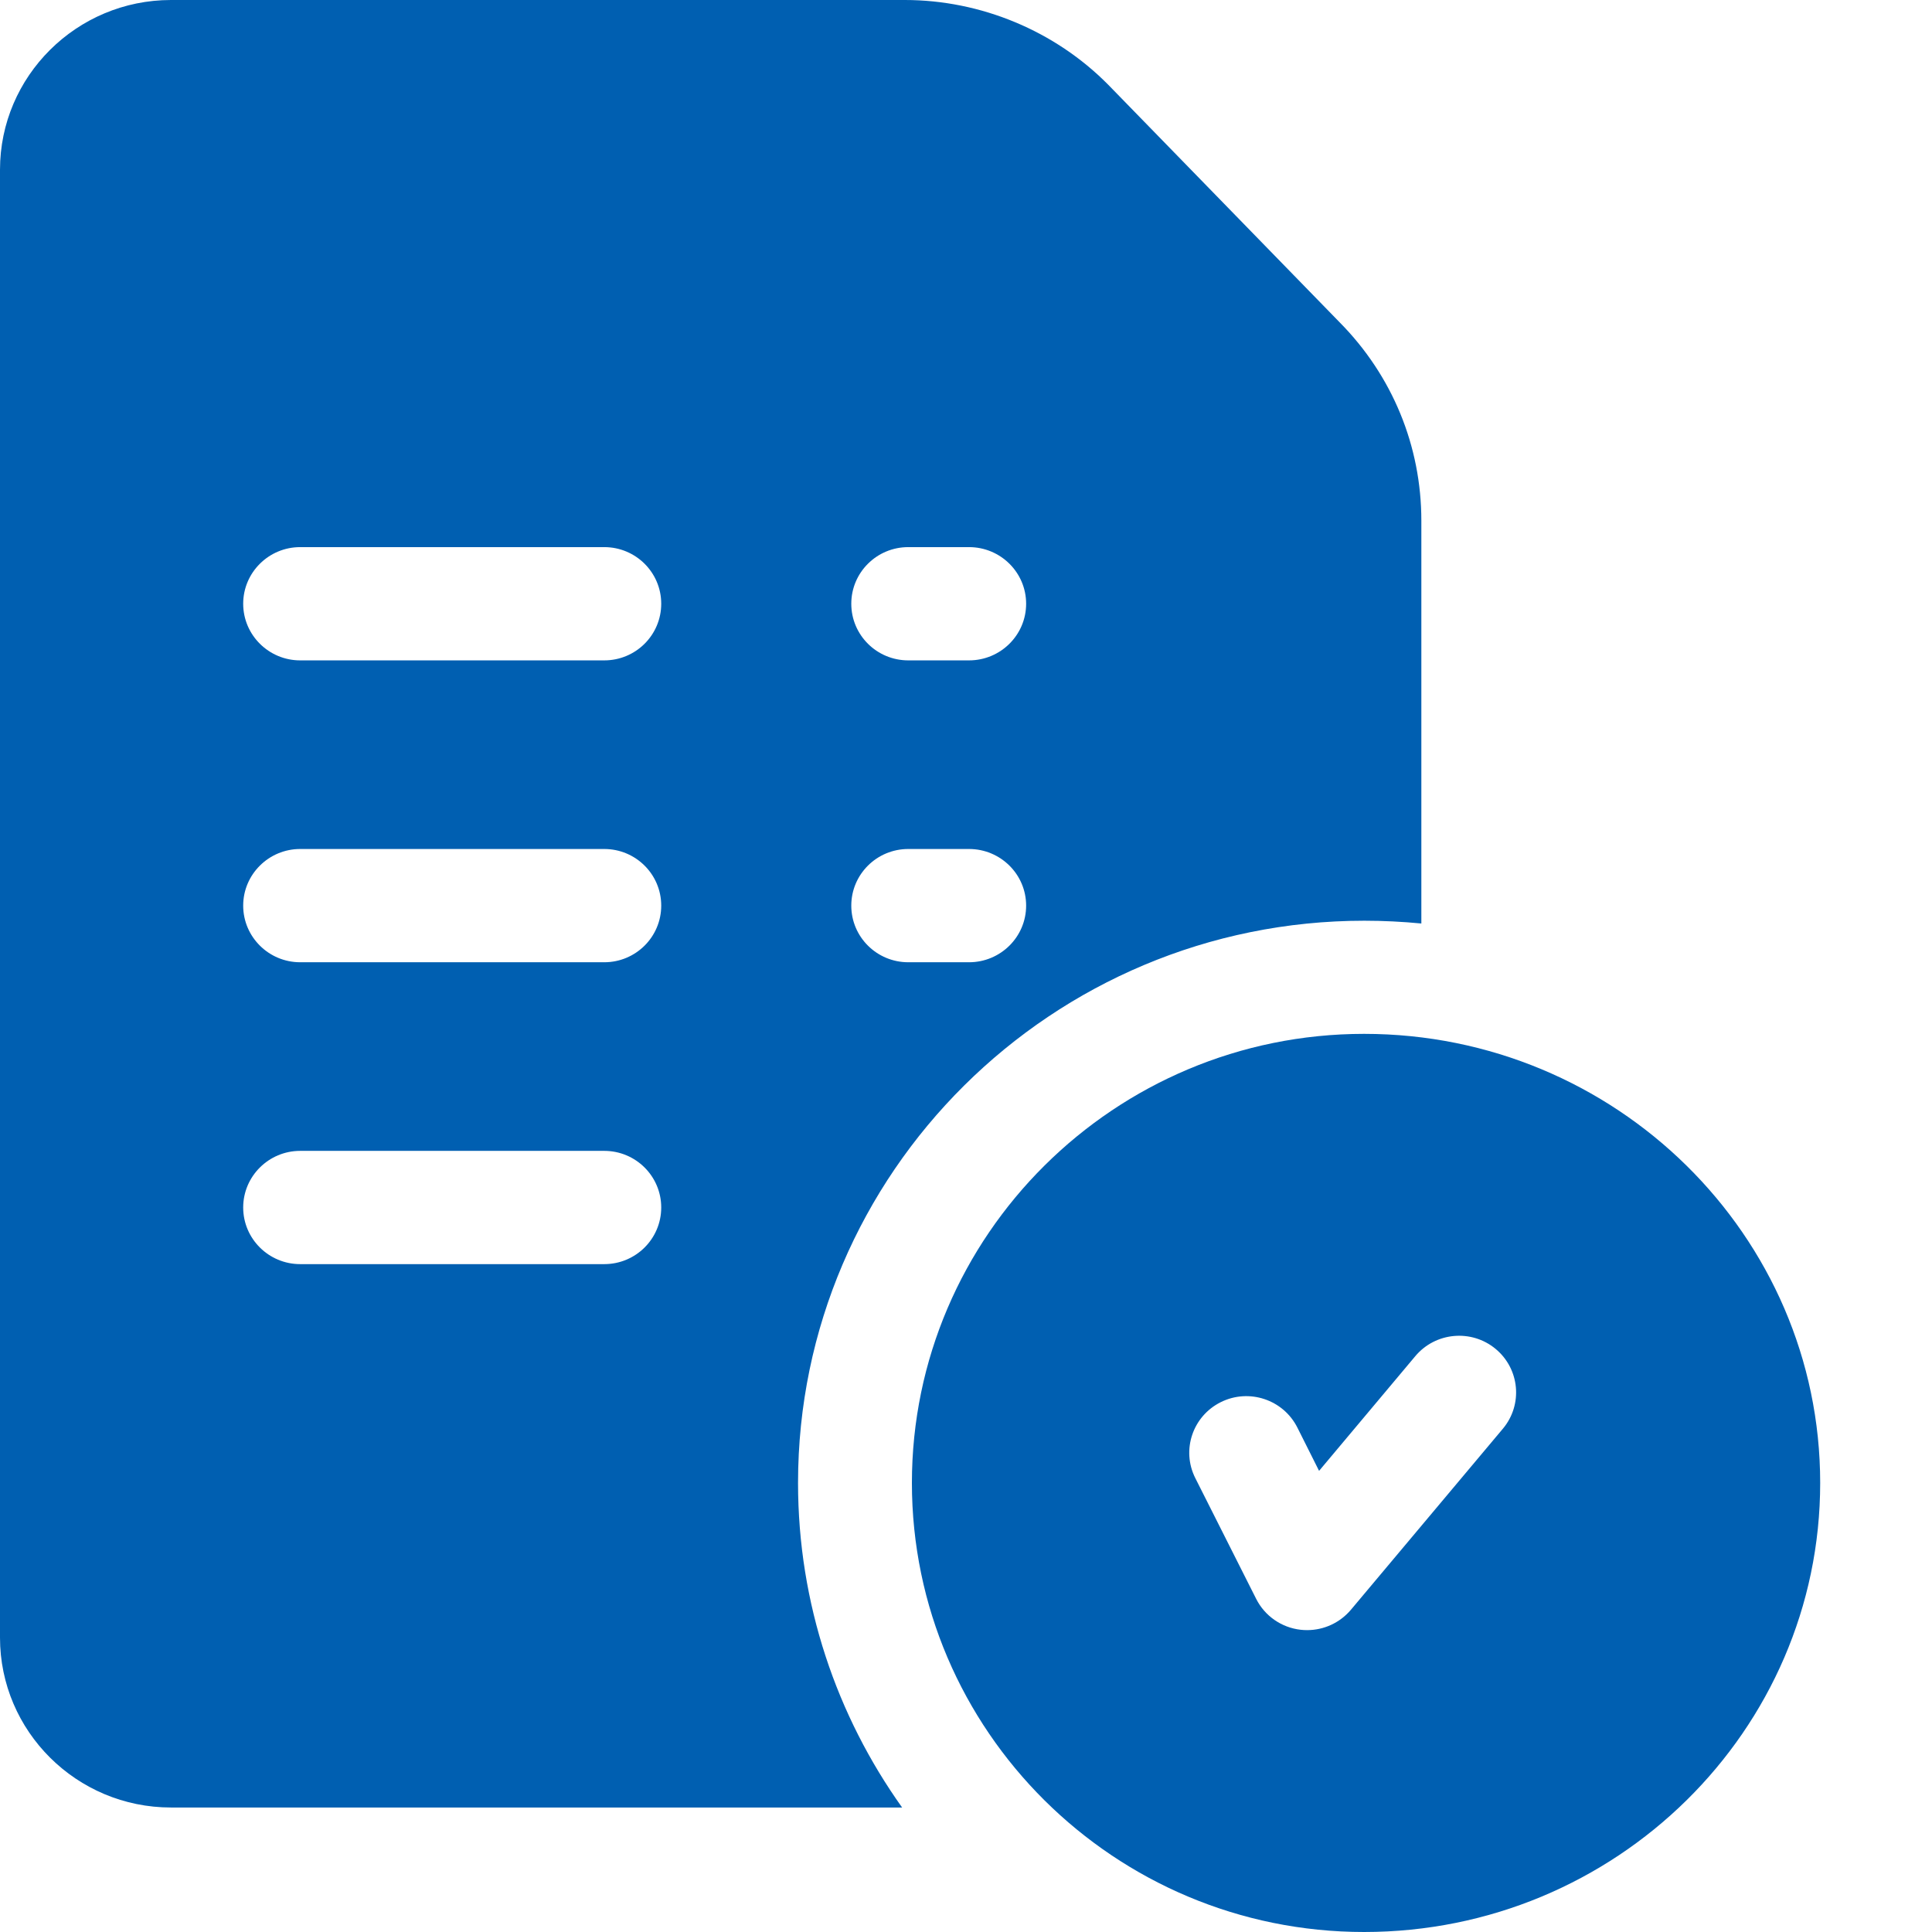 <svg width="16" height="16" viewBox="0 0 16 16" fill="none" xmlns="http://www.w3.org/2000/svg">
<path d="M11.297 8.562C9.232 8.562 7.552 10.231 7.552 12.281C7.552 14.332 9.232 16 11.297 16C13.38 16 15.074 14.332 15.074 12.281C15.074 10.231 13.38 8.562 11.297 8.562ZM12.447 11.831L11.188 13.331C11.097 13.439 10.964 13.5 10.825 13.5C10.807 13.5 10.789 13.499 10.771 13.497C10.612 13.479 10.474 13.382 10.403 13.241L9.899 12.241C9.782 12.009 9.877 11.728 10.11 11.612C10.343 11.496 10.627 11.59 10.744 11.822L10.924 12.181L11.721 11.231C11.888 11.032 12.186 11.005 12.386 11.171C12.586 11.337 12.613 11.632 12.447 11.831Z" fill="#005FB1"/>
<path d="M11.095 2.67L9.18 0.704C9.179 0.703 9.178 0.702 9.177 0.701C8.736 0.255 8.122 0 7.493 0H1.416C0.635 0 0 0.631 0 1.406V13.562C0 14.338 0.635 14.969 1.416 14.969H7.471C6.929 14.209 6.609 13.281 6.609 12.281C6.609 9.714 8.713 7.625 11.299 7.625C11.458 7.625 11.615 7.633 11.771 7.648V4.312C11.771 3.694 11.531 3.111 11.095 2.67ZM5.004 10.469H2.486C2.226 10.469 2.014 10.259 2.014 10C2.014 9.741 2.226 9.531 2.486 9.531H5.004C5.265 9.531 5.476 9.741 5.476 10C5.476 10.259 5.265 10.469 5.004 10.469ZM5.004 7.969H2.486C2.226 7.969 2.014 7.759 2.014 7.5C2.014 7.241 2.226 7.031 2.486 7.031H5.004C5.265 7.031 5.476 7.241 5.476 7.5C5.476 7.759 5.265 7.969 5.004 7.969ZM5.004 5.469H2.486C2.226 5.469 2.014 5.259 2.014 5C2.014 4.741 2.226 4.531 2.486 4.531H5.004C5.265 4.531 5.476 4.741 5.476 5C5.476 5.259 5.265 5.469 5.004 5.469ZM8.025 7.969H7.522C7.261 7.969 7.05 7.759 7.05 7.5C7.05 7.241 7.261 7.031 7.522 7.031H8.025C8.286 7.031 8.498 7.241 8.498 7.5C8.498 7.759 8.286 7.969 8.025 7.969ZM8.025 5.469H7.522C7.261 5.469 7.05 5.259 7.05 5C7.05 4.741 7.261 4.531 7.522 4.531H8.025C8.286 4.531 8.498 4.741 8.498 5C8.498 5.259 8.286 5.469 8.025 5.469Z" fill="#005FB1"/>
</svg>
